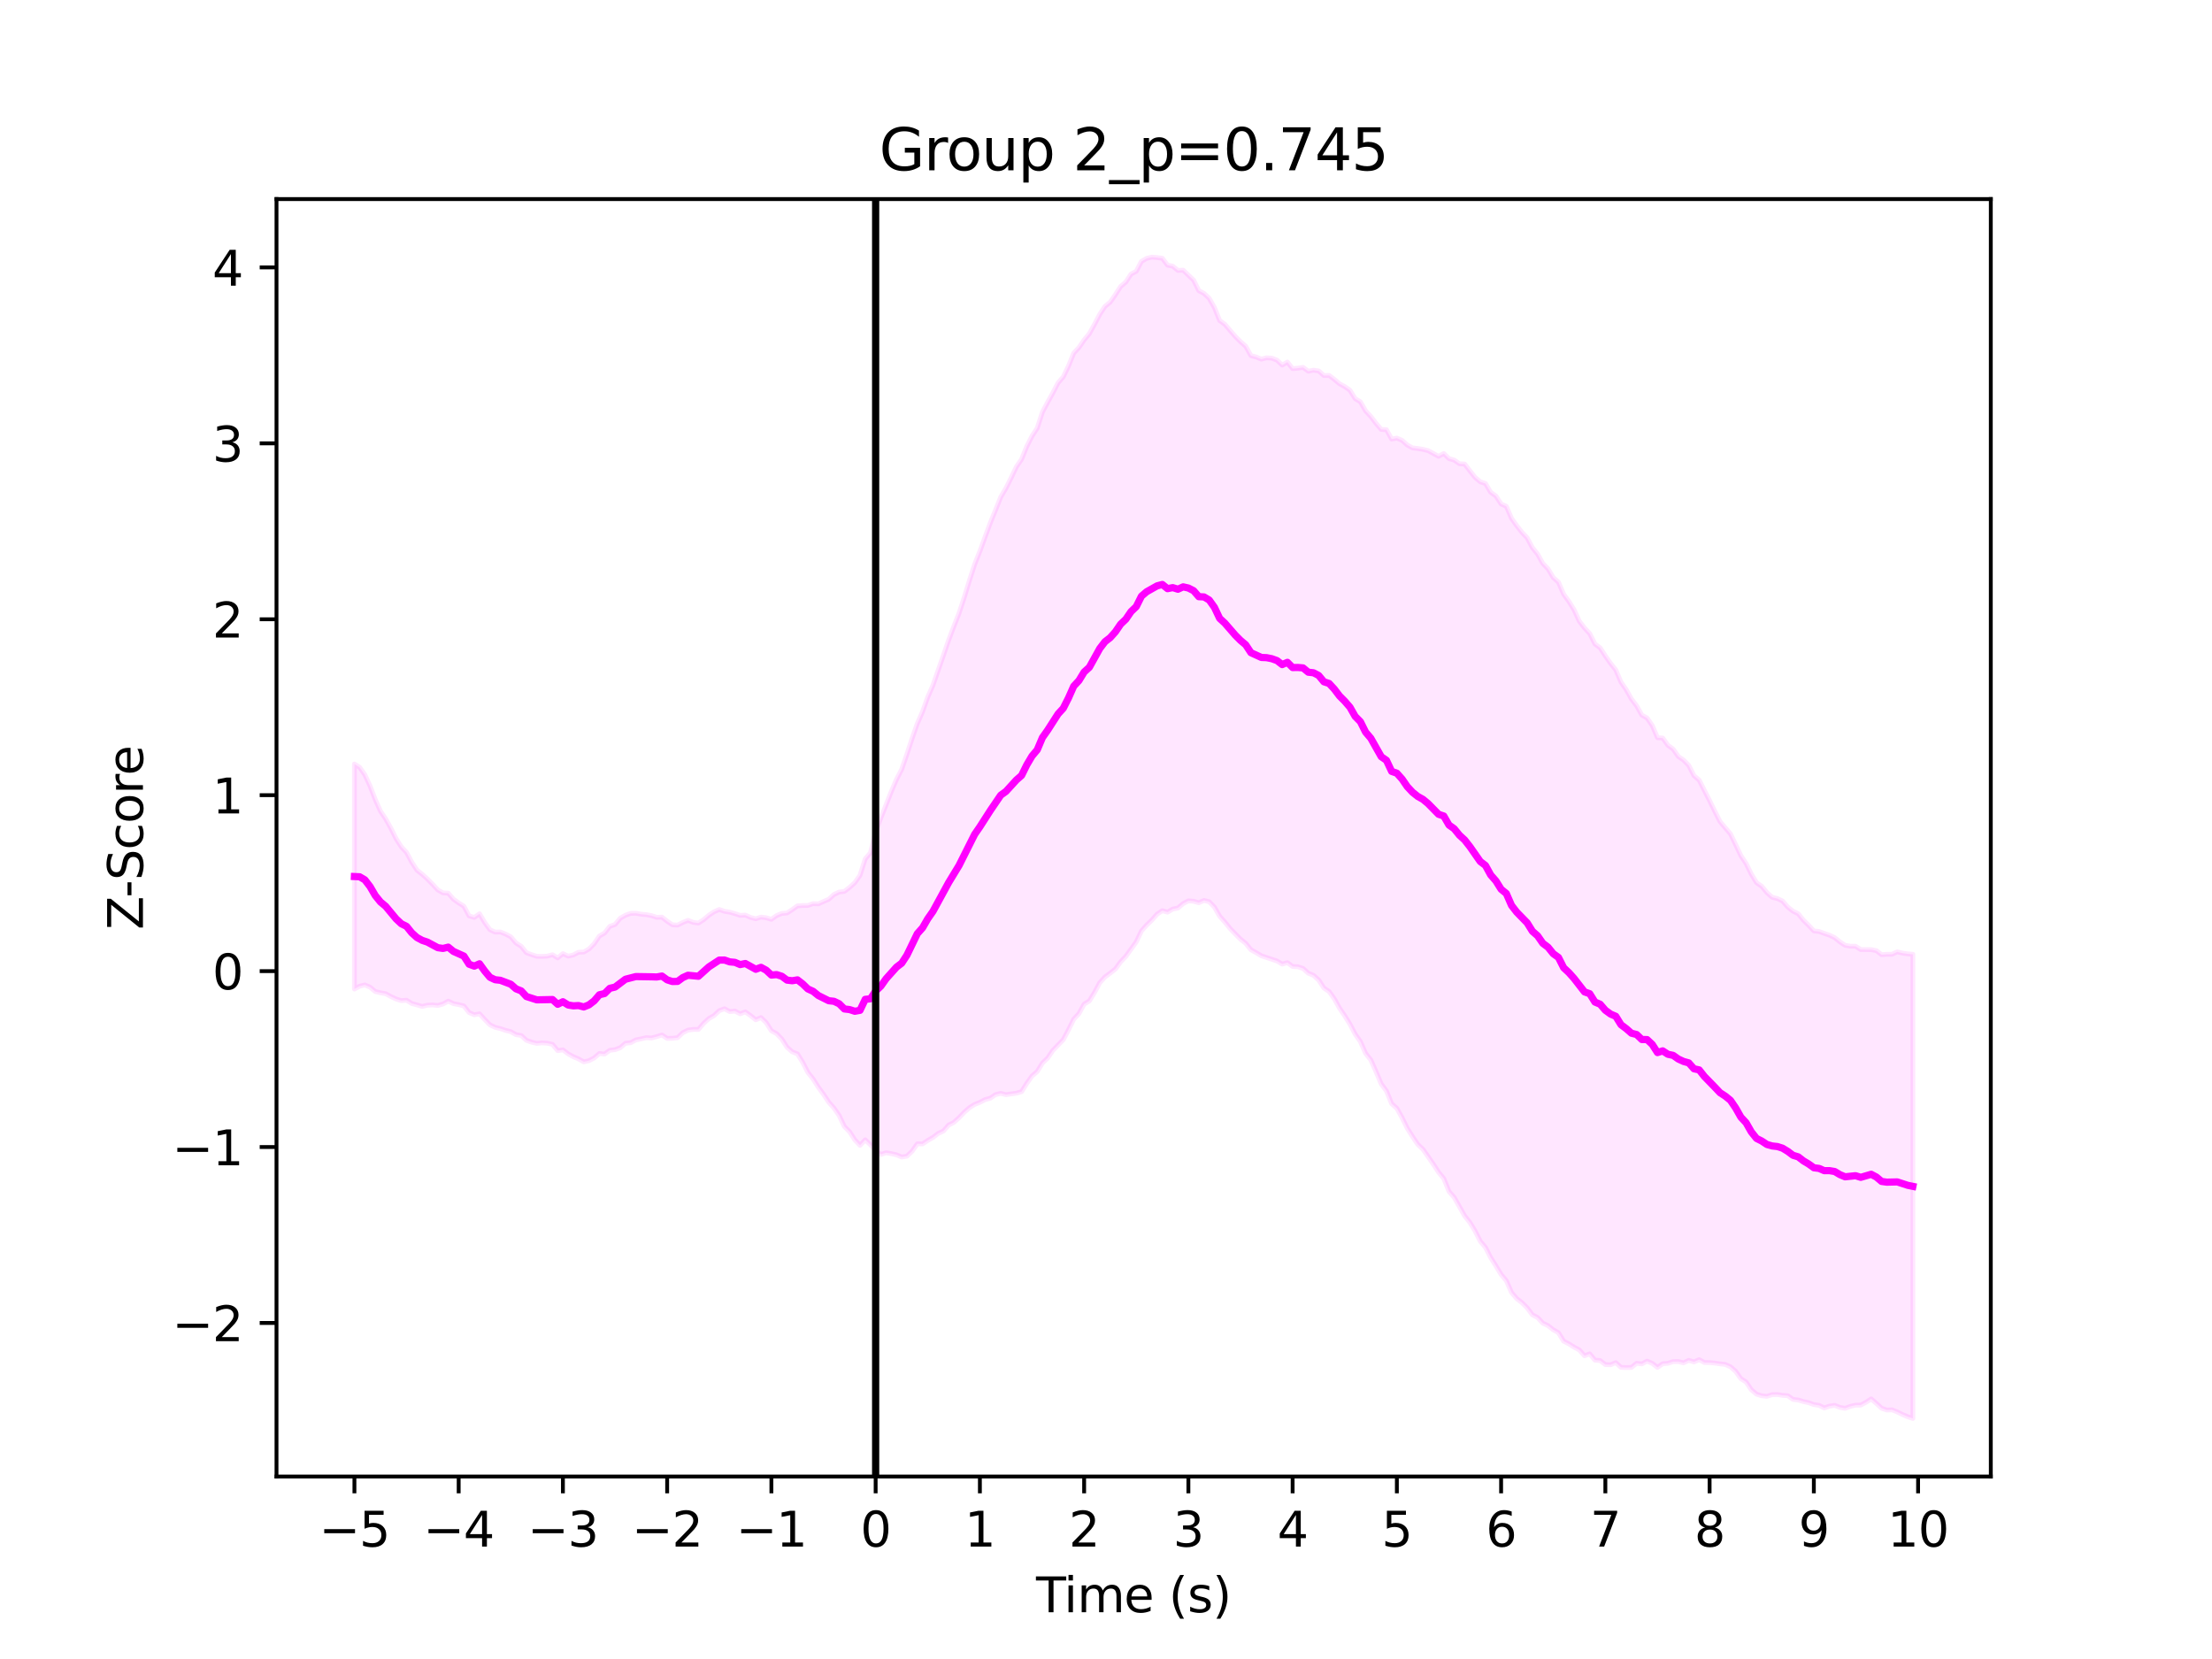 <?xml version="1.0" encoding="utf-8" standalone="no"?>
<!DOCTYPE svg PUBLIC "-//W3C//DTD SVG 1.1//EN"
  "http://www.w3.org/Graphics/SVG/1.1/DTD/svg11.dtd">
<svg xmlns:xlink="http://www.w3.org/1999/xlink" width="460.8pt" height="345.6pt" viewBox="0 0 460.8 345.6" xmlns="http://www.w3.org/2000/svg" version="1.1">
 <defs>
  <style type="text/css">*{stroke-linejoin: round; stroke-linecap: butt}</style>
 </defs>
 <g id="figure_1">
  <g id="patch_1">
   <path d="M 0 345.6 
L 460.8 345.6 
L 460.8 0 
L 0 0 
z
" style="fill: #ffffff"/>
  </g>
  <g id="axes_1">
   <g id="patch_2">
    <path d="M 57.6 307.584 
L 414.72 307.584 
L 414.72 41.472 
L 57.6 41.472 
z
" style="fill: #ffffff"/>
   </g>
   <g id="PolyCollection_1">
    <defs>
     <path id="m633ec0c779" d="M 73.833 -186.443 
L 73.833 -139.56 
L 74.919 -140.159 
L 76.004 -140.419 
L 77.09 -139.958 
L 78.176 -139.041 
L 79.262 -138.786 
L 80.348 -138.594 
L 81.433 -137.999 
L 82.519 -137.486 
L 83.605 -137.151 
L 84.691 -137.234 
L 85.777 -136.554 
L 86.862 -136.262 
L 87.948 -135.94 
L 89.034 -136.198 
L 90.12 -136.252 
L 91.206 -136.14 
L 92.291 -136.451 
L 93.377 -137.048 
L 94.463 -136.525 
L 95.549 -136.317 
L 96.635 -136.037 
L 97.72 -134.67 
L 98.806 -134.201 
L 99.892 -134.407 
L 100.978 -133.213 
L 102.064 -132.11 
L 103.149 -131.582 
L 104.235 -131.32 
L 105.321 -130.957 
L 106.407 -130.686 
L 107.493 -130.064 
L 108.578 -129.884 
L 109.664 -128.883 
L 110.75 -128.496 
L 111.836 -128.248 
L 112.922 -128.359 
L 114.007 -128.28 
L 115.093 -128.04 
L 116.179 -126.733 
L 117.265 -126.895 
L 118.351 -126.064 
L 119.436 -125.465 
L 120.522 -125.01 
L 121.608 -124.4 
L 122.694 -124.644 
L 123.78 -125.205 
L 124.865 -126.14 
L 125.951 -126.028 
L 127.037 -126.809 
L 128.123 -126.935 
L 129.209 -127.34 
L 130.294 -128.274 
L 131.38 -128.384 
L 132.466 -128.975 
L 133.552 -129.185 
L 134.638 -129.438 
L 135.723 -129.365 
L 136.809 -129.651 
L 137.895 -129.996 
L 138.981 -129.281 
L 140.067 -129.312 
L 141.152 -129.425 
L 142.238 -130.472 
L 143.324 -131.003 
L 144.41 -131.154 
L 145.496 -131.15 
L 146.581 -132.421 
L 147.667 -133.419 
L 148.753 -134.038 
L 149.839 -135.065 
L 150.925 -135.46 
L 152.01 -134.869 
L 153.096 -134.976 
L 154.182 -134.411 
L 155.268 -134.802 
L 156.354 -134.03 
L 157.439 -133.162 
L 158.525 -133.621 
L 159.611 -132.567 
L 160.697 -130.866 
L 161.783 -130.274 
L 162.868 -129.141 
L 163.954 -127.438 
L 165.04 -126.483 
L 166.126 -126.06 
L 167.212 -124.304 
L 168.297 -122.195 
L 169.383 -120.825 
L 170.469 -119.123 
L 171.555 -117.64 
L 172.641 -116 
L 173.726 -114.772 
L 174.812 -113.221 
L 175.898 -110.926 
L 176.984 -109.838 
L 178.07 -108.152 
L 179.155 -107.004 
L 180.241 -108.158 
L 181.327 -107.122 
L 182.413 -105.967 
L 183.499 -105.106 
L 184.584 -105.463 
L 185.67 -105.282 
L 186.756 -105.032 
L 187.842 -104.57 
L 188.928 -104.751 
L 190.013 -105.782 
L 191.099 -107.328 
L 192.185 -107.301 
L 193.271 -108.024 
L 194.357 -108.65 
L 195.442 -109.489 
L 196.528 -109.984 
L 197.614 -111.228 
L 198.7 -111.781 
L 199.786 -112.764 
L 200.871 -113.902 
L 201.957 -114.845 
L 203.043 -115.532 
L 204.129 -115.964 
L 205.215 -116.533 
L 206.3 -116.822 
L 207.386 -117.574 
L 208.472 -117.837 
L 209.558 -117.566 
L 210.644 -117.717 
L 211.729 -117.875 
L 212.815 -118.185 
L 213.901 -119.92 
L 214.987 -121.448 
L 216.073 -122.377 
L 217.158 -124.145 
L 218.244 -125.179 
L 219.33 -126.775 
L 220.416 -127.896 
L 221.502 -129.018 
L 222.587 -131.066 
L 223.673 -133.272 
L 224.759 -134.448 
L 225.845 -136.418 
L 226.931 -137.085 
L 228.016 -138.862 
L 229.102 -140.887 
L 230.188 -142.078 
L 231.274 -142.886 
L 232.36 -143.734 
L 233.445 -145.226 
L 234.531 -146.367 
L 235.617 -147.875 
L 236.703 -149.38 
L 237.789 -151.674 
L 238.875 -152.887 
L 239.96 -153.93 
L 241.046 -155.17 
L 242.132 -155.885 
L 243.218 -155.583 
L 244.304 -156.225 
L 245.389 -156.443 
L 246.475 -157.373 
L 247.561 -157.934 
L 248.647 -157.856 
L 249.733 -157.547 
L 250.818 -158.022 
L 251.904 -157.751 
L 252.99 -156.619 
L 254.076 -154.734 
L 255.162 -153.518 
L 256.247 -152.171 
L 257.333 -151.045 
L 258.419 -149.955 
L 259.505 -149.087 
L 260.591 -147.748 
L 261.676 -147.144 
L 262.762 -146.492 
L 263.848 -146.13 
L 264.934 -145.767 
L 266.02 -145.407 
L 267.105 -144.764 
L 268.191 -145.071 
L 269.277 -144.262 
L 270.363 -144.207 
L 271.449 -143.856 
L 272.534 -142.865 
L 273.62 -142.417 
L 274.706 -141.446 
L 275.792 -139.779 
L 276.878 -139.047 
L 277.963 -137.526 
L 279.049 -135.583 
L 280.135 -133.986 
L 281.221 -132.248 
L 282.307 -130.174 
L 283.392 -128.625 
L 284.478 -126.171 
L 285.564 -124.794 
L 286.65 -122.357 
L 287.736 -119.796 
L 288.821 -118.336 
L 289.907 -115.68 
L 290.993 -114.711 
L 292.079 -112.754 
L 293.165 -110.559 
L 294.25 -108.836 
L 295.336 -107.216 
L 296.422 -106.184 
L 297.508 -104.646 
L 298.594 -103.07 
L 299.679 -101.404 
L 300.765 -100.089 
L 301.851 -97.394 
L 302.937 -96.152 
L 304.023 -94.24 
L 305.108 -92.311 
L 306.194 -90.952 
L 307.28 -89.175 
L 308.366 -87.03 
L 309.452 -85.737 
L 310.537 -83.619 
L 311.623 -81.903 
L 312.709 -80.098 
L 313.795 -78.803 
L 314.881 -76.353 
L 315.966 -75.078 
L 317.052 -74.238 
L 318.138 -73.151 
L 319.224 -71.698 
L 320.31 -71.135 
L 321.395 -69.964 
L 322.481 -69.45 
L 323.567 -68.582 
L 324.653 -67.974 
L 325.739 -66.201 
L 326.824 -65.655 
L 327.91 -64.969 
L 328.996 -64.385 
L 330.082 -63.169 
L 331.168 -63.568 
L 332.253 -62.261 
L 333.339 -62.172 
L 334.425 -61.333 
L 335.511 -61.294 
L 336.597 -61.737 
L 337.682 -60.757 
L 338.768 -60.707 
L 339.854 -60.741 
L 340.94 -61.609 
L 342.026 -61.472 
L 343.111 -62.05 
L 344.197 -61.588 
L 345.283 -60.746 
L 346.369 -61.513 
L 347.455 -61.602 
L 348.54 -61.949 
L 349.626 -61.963 
L 350.712 -61.697 
L 351.798 -62.215 
L 352.884 -61.889 
L 353.969 -62.359 
L 355.055 -61.765 
L 356.141 -61.754 
L 357.227 -61.646 
L 358.313 -61.487 
L 359.398 -61.368 
L 360.484 -60.877 
L 361.57 -59.924 
L 362.656 -58.394 
L 363.742 -57.7 
L 364.827 -56.097 
L 365.913 -55.174 
L 366.999 -54.833 
L 368.085 -54.718 
L 369.171 -55.072 
L 370.256 -55.093 
L 371.342 -54.919 
L 372.428 -54.846 
L 373.514 -54.082 
L 374.6 -53.958 
L 375.685 -53.627 
L 376.771 -53.394 
L 377.857 -53.003 
L 378.943 -52.835 
L 380.029 -52.299 
L 381.114 -52.68 
L 382.2 -52.841 
L 383.286 -52.414 
L 384.372 -52.223 
L 385.458 -52.626 
L 386.543 -52.876 
L 387.629 -52.892 
L 388.715 -53.476 
L 389.801 -54.181 
L 390.887 -53.239 
L 391.972 -52.249 
L 393.058 -51.86 
L 394.144 -51.907 
L 395.23 -51.461 
L 396.316 -50.937 
L 397.401 -50.471 
L 398.487 -50.112 
L 398.487 -146.806 
L 398.487 -146.806 
L 397.401 -146.893 
L 396.316 -147.056 
L 395.23 -147.313 
L 394.144 -146.812 
L 393.058 -146.809 
L 391.972 -146.721 
L 390.887 -147.559 
L 389.801 -147.775 
L 388.715 -147.78 
L 387.629 -147.788 
L 386.543 -148.481 
L 385.458 -148.484 
L 384.372 -148.677 
L 383.286 -149.391 
L 382.2 -150.265 
L 381.114 -150.786 
L 380.029 -151.154 
L 378.943 -151.555 
L 377.857 -151.672 
L 376.771 -152.844 
L 375.685 -153.906 
L 374.6 -155.256 
L 373.514 -155.787 
L 372.428 -156.646 
L 371.342 -157.901 
L 370.256 -158.416 
L 369.171 -158.682 
L 368.085 -159.65 
L 366.999 -160.969 
L 365.913 -161.724 
L 364.827 -163.522 
L 363.742 -165.718 
L 362.656 -167.353 
L 361.57 -169.651 
L 360.484 -171.888 
L 359.398 -173.161 
L 358.313 -174.456 
L 357.227 -176.591 
L 356.141 -178.817 
L 355.055 -180.937 
L 353.969 -183.081 
L 352.884 -184.019 
L 351.798 -186.147 
L 350.712 -187.265 
L 349.626 -188.007 
L 348.54 -189.551 
L 347.455 -190.346 
L 346.369 -191.856 
L 345.283 -191.918 
L 344.197 -194.457 
L 343.111 -196.028 
L 342.026 -196.624 
L 340.94 -198.57 
L 339.854 -199.993 
L 338.768 -201.932 
L 337.682 -203.507 
L 336.597 -206.041 
L 335.511 -207.41 
L 334.425 -208.956 
L 333.339 -210.626 
L 332.253 -211.451 
L 331.168 -213.61 
L 330.082 -214.782 
L 328.996 -216.19 
L 327.91 -218.57 
L 326.824 -220.319 
L 325.739 -221.806 
L 324.653 -224.324 
L 323.567 -225.284 
L 322.481 -227.103 
L 321.395 -228.228 
L 320.31 -230.174 
L 319.224 -231.512 
L 318.138 -233.552 
L 317.052 -234.703 
L 315.966 -236.086 
L 314.881 -237.612 
L 313.795 -240.123 
L 312.709 -240.615 
L 311.623 -242.282 
L 310.537 -243.049 
L 309.452 -244.877 
L 308.366 -245.233 
L 307.28 -246.163 
L 306.194 -247.533 
L 305.108 -248.937 
L 304.023 -248.993 
L 302.937 -249.758 
L 301.851 -250.059 
L 300.765 -251.125 
L 299.679 -250.539 
L 298.594 -251.134 
L 297.508 -251.718 
L 296.422 -251.988 
L 295.336 -252.172 
L 294.25 -252.295 
L 293.165 -252.893 
L 292.079 -253.863 
L 290.993 -254.338 
L 289.907 -254.132 
L 288.821 -256.087 
L 287.736 -256.14 
L 286.65 -257.41 
L 285.564 -258.833 
L 284.478 -260.006 
L 283.392 -261.899 
L 282.307 -262.547 
L 281.221 -264.298 
L 280.135 -265.067 
L 279.049 -265.65 
L 277.963 -266.567 
L 276.878 -267.394 
L 275.792 -267.368 
L 274.706 -268.329 
L 273.62 -268.485 
L 272.534 -268.271 
L 271.449 -269.07 
L 270.363 -268.904 
L 269.277 -268.81 
L 268.191 -270.176 
L 267.105 -269.542 
L 266.02 -270.574 
L 264.934 -270.991 
L 263.848 -271.066 
L 262.762 -270.788 
L 261.676 -271.233 
L 260.591 -271.516 
L 259.505 -273.465 
L 258.419 -274.427 
L 257.333 -275.514 
L 256.247 -276.767 
L 255.162 -278.042 
L 254.076 -278.829 
L 252.99 -281.529 
L 251.904 -283.443 
L 250.818 -284.476 
L 249.733 -285.054 
L 248.647 -287.246 
L 247.561 -288.271 
L 246.475 -289.326 
L 245.389 -289.261 
L 244.304 -290.151 
L 243.218 -290.361 
L 242.132 -291.805 
L 241.046 -291.942 
L 239.96 -292.032 
L 238.875 -291.778 
L 237.789 -291.146 
L 236.703 -289.084 
L 235.617 -288.508 
L 234.531 -286.843 
L 233.445 -285.913 
L 232.36 -284.226 
L 231.274 -282.651 
L 230.188 -281.769 
L 229.102 -280.124 
L 228.016 -278.058 
L 226.931 -276.097 
L 225.845 -274.785 
L 224.759 -273.197 
L 223.673 -272.029 
L 222.587 -269.345 
L 221.502 -267.099 
L 220.416 -265.844 
L 219.33 -263.749 
L 218.244 -261.803 
L 217.158 -259.759 
L 216.073 -256.406 
L 214.987 -254.755 
L 213.901 -252.615 
L 212.815 -249.935 
L 211.729 -248.347 
L 210.644 -246.075 
L 209.558 -243.898 
L 208.472 -242.054 
L 207.386 -239.329 
L 206.3 -236.681 
L 205.215 -233.746 
L 204.129 -230.766 
L 203.043 -228.054 
L 201.957 -224.679 
L 200.871 -221.161 
L 199.786 -217.852 
L 198.7 -215.097 
L 197.614 -212.236 
L 196.528 -209.069 
L 195.442 -205.978 
L 194.357 -202.857 
L 193.271 -200.388 
L 192.185 -197.347 
L 191.099 -194.882 
L 190.013 -191.791 
L 188.928 -188.482 
L 187.842 -185.336 
L 186.756 -183.227 
L 185.67 -180.694 
L 184.584 -177.944 
L 183.499 -175.23 
L 182.413 -172.313 
L 181.327 -167.944 
L 180.241 -166.679 
L 179.155 -163.253 
L 178.07 -161.718 
L 176.984 -160.736 
L 175.898 -159.908 
L 174.812 -159.775 
L 173.726 -159.257 
L 172.641 -158.264 
L 171.555 -157.794 
L 170.469 -157.307 
L 169.383 -157.357 
L 168.297 -156.978 
L 167.212 -156.965 
L 166.126 -156.891 
L 165.04 -156.108 
L 163.954 -155.408 
L 162.868 -155.316 
L 161.783 -154.871 
L 160.697 -154.085 
L 159.611 -154.415 
L 158.525 -154.55 
L 157.439 -154.203 
L 156.354 -154.481 
L 155.268 -154.969 
L 154.182 -154.91 
L 153.096 -155.277 
L 152.01 -155.584 
L 150.925 -155.755 
L 149.839 -156.135 
L 148.753 -155.66 
L 147.667 -154.937 
L 146.581 -154.014 
L 145.496 -153.307 
L 144.41 -153.454 
L 143.324 -153.872 
L 142.238 -153.431 
L 141.152 -152.886 
L 140.067 -152.949 
L 138.981 -153.683 
L 137.895 -154.549 
L 136.809 -154.501 
L 135.723 -154.856 
L 134.638 -155.063 
L 133.552 -155.16 
L 132.466 -155.353 
L 131.38 -155.329 
L 130.294 -154.941 
L 129.209 -154.318 
L 128.123 -153.005 
L 127.037 -152.628 
L 125.951 -151.234 
L 124.865 -150.601 
L 123.78 -149.012 
L 122.694 -147.9 
L 121.608 -147.268 
L 120.522 -147.238 
L 119.436 -146.666 
L 118.351 -146.417 
L 117.265 -146.944 
L 116.179 -146.047 
L 115.093 -146.716 
L 114.007 -146.422 
L 112.922 -146.364 
L 111.836 -146.379 
L 110.75 -146.73 
L 109.664 -147.129 
L 108.578 -148.471 
L 107.493 -149.154 
L 106.407 -150.443 
L 105.321 -151.021 
L 104.235 -151.451 
L 103.149 -151.427 
L 102.064 -151.922 
L 100.978 -153.418 
L 99.892 -155.244 
L 98.806 -154.479 
L 97.72 -154.802 
L 96.635 -156.82 
L 95.549 -157.5 
L 94.463 -158.283 
L 93.377 -159.54 
L 92.291 -159.597 
L 91.206 -160.216 
L 90.12 -161.39 
L 89.034 -162.493 
L 87.948 -163.474 
L 86.862 -164.329 
L 85.777 -165.991 
L 84.691 -168.017 
L 83.605 -169.177 
L 82.519 -170.877 
L 81.433 -173.052 
L 80.348 -175.006 
L 79.262 -176.619 
L 78.176 -179.042 
L 77.09 -181.856 
L 76.004 -184.21 
L 74.919 -185.745 
L 73.833 -186.443 
z
" style="stroke: #ff00ff; stroke-opacity: 0.1"/>
    </defs>
    <g clip-path="url(#pf11a17427d)">
     <use xlink:href="#m633ec0c779" x="0" y="345.6" style="fill: #ff00ff; fill-opacity: 0.1; stroke: #ff00ff; stroke-opacity: 0.1"/>
    </g>
   </g>
   <g id="matplotlib.axis_1">
    <g id="xtick_1">
     <g id="line2d_1">
      <defs>
       <path id="m251849b9c4" d="M 0 0 
L 0 3.5 
" style="stroke: #000000; stroke-width: 0.8"/>
      </defs>
      <g>
       <use xlink:href="#m251849b9c4" x="73.833" y="307.584" style="stroke: #000000; stroke-width: 0.8"/>
      </g>
     </g>
     <g id="text_1">
      <!-- −5 -->
      <g transform="translate(66.462 322.182) scale(0.1 -0.1)">
       <defs>
        <path id="DejaVuSans-2212" d="M 678 2272 
L 4684 2272 
L 4684 1741 
L 678 1741 
L 678 2272 
z
" transform="scale(0.016)"/>
        <path id="DejaVuSans-35" d="M 691 4666 
L 3169 4666 
L 3169 4134 
L 1269 4134 
L 1269 2991 
Q 1406 3038 1543 3061 
Q 1681 3084 1819 3084 
Q 2600 3084 3056 2656 
Q 3513 2228 3513 1497 
Q 3513 744 3044 326 
Q 2575 -91 1722 -91 
Q 1428 -91 1123 -41 
Q 819 9 494 109 
L 494 744 
Q 775 591 1075 516 
Q 1375 441 1709 441 
Q 2250 441 2565 725 
Q 2881 1009 2881 1497 
Q 2881 1984 2565 2268 
Q 2250 2553 1709 2553 
Q 1456 2553 1204 2497 
Q 953 2441 691 2322 
L 691 4666 
z
" transform="scale(0.016)"/>
       </defs>
       <use xlink:href="#DejaVuSans-2212"/>
       <use xlink:href="#DejaVuSans-35" x="83.789"/>
      </g>
     </g>
    </g>
    <g id="xtick_2">
     <g id="line2d_2">
      <g>
       <use xlink:href="#m251849b9c4" x="95.549" y="307.584" style="stroke: #000000; stroke-width: 0.8"/>
      </g>
     </g>
     <g id="text_2">
      <!-- −4 -->
      <g transform="translate(88.178 322.182) scale(0.1 -0.1)">
       <defs>
        <path id="DejaVuSans-34" d="M 2419 4116 
L 825 1625 
L 2419 1625 
L 2419 4116 
z
M 2253 4666 
L 3047 4666 
L 3047 1625 
L 3713 1625 
L 3713 1100 
L 3047 1100 
L 3047 0 
L 2419 0 
L 2419 1100 
L 313 1100 
L 313 1709 
L 2253 4666 
z
" transform="scale(0.016)"/>
       </defs>
       <use xlink:href="#DejaVuSans-2212"/>
       <use xlink:href="#DejaVuSans-34" x="83.789"/>
      </g>
     </g>
    </g>
    <g id="xtick_3">
     <g id="line2d_3">
      <g>
       <use xlink:href="#m251849b9c4" x="117.265" y="307.584" style="stroke: #000000; stroke-width: 0.8"/>
      </g>
     </g>
     <g id="text_3">
      <!-- −3 -->
      <g transform="translate(109.894 322.182) scale(0.1 -0.1)">
       <defs>
        <path id="DejaVuSans-33" d="M 2597 2516 
Q 3050 2419 3304 2112 
Q 3559 1806 3559 1356 
Q 3559 666 3084 287 
Q 2609 -91 1734 -91 
Q 1441 -91 1130 -33 
Q 819 25 488 141 
L 488 750 
Q 750 597 1062 519 
Q 1375 441 1716 441 
Q 2309 441 2620 675 
Q 2931 909 2931 1356 
Q 2931 1769 2642 2001 
Q 2353 2234 1838 2234 
L 1294 2234 
L 1294 2753 
L 1863 2753 
Q 2328 2753 2575 2939 
Q 2822 3125 2822 3475 
Q 2822 3834 2567 4026 
Q 2313 4219 1838 4219 
Q 1578 4219 1281 4162 
Q 984 4106 628 3988 
L 628 4550 
Q 988 4650 1302 4700 
Q 1616 4750 1894 4750 
Q 2613 4750 3031 4423 
Q 3450 4097 3450 3541 
Q 3450 3153 3228 2886 
Q 3006 2619 2597 2516 
z
" transform="scale(0.016)"/>
       </defs>
       <use xlink:href="#DejaVuSans-2212"/>
       <use xlink:href="#DejaVuSans-33" x="83.789"/>
      </g>
     </g>
    </g>
    <g id="xtick_4">
     <g id="line2d_4">
      <g>
       <use xlink:href="#m251849b9c4" x="138.981" y="307.584" style="stroke: #000000; stroke-width: 0.8"/>
      </g>
     </g>
     <g id="text_4">
      <!-- −2 -->
      <g transform="translate(131.61 322.182) scale(0.1 -0.1)">
       <defs>
        <path id="DejaVuSans-32" d="M 1228 531 
L 3431 531 
L 3431 0 
L 469 0 
L 469 531 
Q 828 903 1448 1529 
Q 2069 2156 2228 2338 
Q 2531 2678 2651 2914 
Q 2772 3150 2772 3378 
Q 2772 3750 2511 3984 
Q 2250 4219 1831 4219 
Q 1534 4219 1204 4116 
Q 875 4013 500 3803 
L 500 4441 
Q 881 4594 1212 4672 
Q 1544 4750 1819 4750 
Q 2544 4750 2975 4387 
Q 3406 4025 3406 3419 
Q 3406 3131 3298 2873 
Q 3191 2616 2906 2266 
Q 2828 2175 2409 1742 
Q 1991 1309 1228 531 
z
" transform="scale(0.016)"/>
       </defs>
       <use xlink:href="#DejaVuSans-2212"/>
       <use xlink:href="#DejaVuSans-32" x="83.789"/>
      </g>
     </g>
    </g>
    <g id="xtick_5">
     <g id="line2d_5">
      <g>
       <use xlink:href="#m251849b9c4" x="160.697" y="307.584" style="stroke: #000000; stroke-width: 0.8"/>
      </g>
     </g>
     <g id="text_5">
      <!-- −1 -->
      <g transform="translate(153.326 322.182) scale(0.1 -0.1)">
       <defs>
        <path id="DejaVuSans-31" d="M 794 531 
L 1825 531 
L 1825 4091 
L 703 3866 
L 703 4441 
L 1819 4666 
L 2450 4666 
L 2450 531 
L 3481 531 
L 3481 0 
L 794 0 
L 794 531 
z
" transform="scale(0.016)"/>
       </defs>
       <use xlink:href="#DejaVuSans-2212"/>
       <use xlink:href="#DejaVuSans-31" x="83.789"/>
      </g>
     </g>
    </g>
    <g id="xtick_6">
     <g id="line2d_6">
      <g>
       <use xlink:href="#m251849b9c4" x="182.413" y="307.584" style="stroke: #000000; stroke-width: 0.8"/>
      </g>
     </g>
     <g id="text_6">
      <!-- 0 -->
      <g transform="translate(179.232 322.182) scale(0.1 -0.1)">
       <defs>
        <path id="DejaVuSans-30" d="M 2034 4250 
Q 1547 4250 1301 3770 
Q 1056 3291 1056 2328 
Q 1056 1369 1301 889 
Q 1547 409 2034 409 
Q 2525 409 2770 889 
Q 3016 1369 3016 2328 
Q 3016 3291 2770 3770 
Q 2525 4250 2034 4250 
z
M 2034 4750 
Q 2819 4750 3233 4129 
Q 3647 3509 3647 2328 
Q 3647 1150 3233 529 
Q 2819 -91 2034 -91 
Q 1250 -91 836 529 
Q 422 1150 422 2328 
Q 422 3509 836 4129 
Q 1250 4750 2034 4750 
z
" transform="scale(0.016)"/>
       </defs>
       <use xlink:href="#DejaVuSans-30"/>
      </g>
     </g>
    </g>
    <g id="xtick_7">
     <g id="line2d_7">
      <g>
       <use xlink:href="#m251849b9c4" x="204.129" y="307.584" style="stroke: #000000; stroke-width: 0.8"/>
      </g>
     </g>
     <g id="text_7">
      <!-- 1 -->
      <g transform="translate(200.948 322.182) scale(0.1 -0.1)">
       <use xlink:href="#DejaVuSans-31"/>
      </g>
     </g>
    </g>
    <g id="xtick_8">
     <g id="line2d_8">
      <g>
       <use xlink:href="#m251849b9c4" x="225.845" y="307.584" style="stroke: #000000; stroke-width: 0.8"/>
      </g>
     </g>
     <g id="text_8">
      <!-- 2 -->
      <g transform="translate(222.664 322.182) scale(0.1 -0.1)">
       <use xlink:href="#DejaVuSans-32"/>
      </g>
     </g>
    </g>
    <g id="xtick_9">
     <g id="line2d_9">
      <g>
       <use xlink:href="#m251849b9c4" x="247.561" y="307.584" style="stroke: #000000; stroke-width: 0.8"/>
      </g>
     </g>
     <g id="text_9">
      <!-- 3 -->
      <g transform="translate(244.38 322.182) scale(0.1 -0.1)">
       <use xlink:href="#DejaVuSans-33"/>
      </g>
     </g>
    </g>
    <g id="xtick_10">
     <g id="line2d_10">
      <g>
       <use xlink:href="#m251849b9c4" x="269.277" y="307.584" style="stroke: #000000; stroke-width: 0.8"/>
      </g>
     </g>
     <g id="text_10">
      <!-- 4 -->
      <g transform="translate(266.096 322.182) scale(0.1 -0.1)">
       <use xlink:href="#DejaVuSans-34"/>
      </g>
     </g>
    </g>
    <g id="xtick_11">
     <g id="line2d_11">
      <g>
       <use xlink:href="#m251849b9c4" x="290.993" y="307.584" style="stroke: #000000; stroke-width: 0.8"/>
      </g>
     </g>
     <g id="text_11">
      <!-- 5 -->
      <g transform="translate(287.812 322.182) scale(0.1 -0.1)">
       <use xlink:href="#DejaVuSans-35"/>
      </g>
     </g>
    </g>
    <g id="xtick_12">
     <g id="line2d_12">
      <g>
       <use xlink:href="#m251849b9c4" x="312.709" y="307.584" style="stroke: #000000; stroke-width: 0.8"/>
      </g>
     </g>
     <g id="text_12">
      <!-- 6 -->
      <g transform="translate(309.528 322.182) scale(0.1 -0.1)">
       <defs>
        <path id="DejaVuSans-36" d="M 2113 2584 
Q 1688 2584 1439 2293 
Q 1191 2003 1191 1497 
Q 1191 994 1439 701 
Q 1688 409 2113 409 
Q 2538 409 2786 701 
Q 3034 994 3034 1497 
Q 3034 2003 2786 2293 
Q 2538 2584 2113 2584 
z
M 3366 4563 
L 3366 3988 
Q 3128 4100 2886 4159 
Q 2644 4219 2406 4219 
Q 1781 4219 1451 3797 
Q 1122 3375 1075 2522 
Q 1259 2794 1537 2939 
Q 1816 3084 2150 3084 
Q 2853 3084 3261 2657 
Q 3669 2231 3669 1497 
Q 3669 778 3244 343 
Q 2819 -91 2113 -91 
Q 1303 -91 875 529 
Q 447 1150 447 2328 
Q 447 3434 972 4092 
Q 1497 4750 2381 4750 
Q 2619 4750 2861 4703 
Q 3103 4656 3366 4563 
z
" transform="scale(0.016)"/>
       </defs>
       <use xlink:href="#DejaVuSans-36"/>
      </g>
     </g>
    </g>
    <g id="xtick_13">
     <g id="line2d_13">
      <g>
       <use xlink:href="#m251849b9c4" x="334.425" y="307.584" style="stroke: #000000; stroke-width: 0.8"/>
      </g>
     </g>
     <g id="text_13">
      <!-- 7 -->
      <g transform="translate(331.244 322.182) scale(0.1 -0.1)">
       <defs>
        <path id="DejaVuSans-37" d="M 525 4666 
L 3525 4666 
L 3525 4397 
L 1831 0 
L 1172 0 
L 2766 4134 
L 525 4134 
L 525 4666 
z
" transform="scale(0.016)"/>
       </defs>
       <use xlink:href="#DejaVuSans-37"/>
      </g>
     </g>
    </g>
    <g id="xtick_14">
     <g id="line2d_14">
      <g>
       <use xlink:href="#m251849b9c4" x="356.141" y="307.584" style="stroke: #000000; stroke-width: 0.8"/>
      </g>
     </g>
     <g id="text_14">
      <!-- 8 -->
      <g transform="translate(352.96 322.182) scale(0.1 -0.1)">
       <defs>
        <path id="DejaVuSans-38" d="M 2034 2216 
Q 1584 2216 1326 1975 
Q 1069 1734 1069 1313 
Q 1069 891 1326 650 
Q 1584 409 2034 409 
Q 2484 409 2743 651 
Q 3003 894 3003 1313 
Q 3003 1734 2745 1975 
Q 2488 2216 2034 2216 
z
M 1403 2484 
Q 997 2584 770 2862 
Q 544 3141 544 3541 
Q 544 4100 942 4425 
Q 1341 4750 2034 4750 
Q 2731 4750 3128 4425 
Q 3525 4100 3525 3541 
Q 3525 3141 3298 2862 
Q 3072 2584 2669 2484 
Q 3125 2378 3379 2068 
Q 3634 1759 3634 1313 
Q 3634 634 3220 271 
Q 2806 -91 2034 -91 
Q 1263 -91 848 271 
Q 434 634 434 1313 
Q 434 1759 690 2068 
Q 947 2378 1403 2484 
z
M 1172 3481 
Q 1172 3119 1398 2916 
Q 1625 2713 2034 2713 
Q 2441 2713 2670 2916 
Q 2900 3119 2900 3481 
Q 2900 3844 2670 4047 
Q 2441 4250 2034 4250 
Q 1625 4250 1398 4047 
Q 1172 3844 1172 3481 
z
" transform="scale(0.016)"/>
       </defs>
       <use xlink:href="#DejaVuSans-38"/>
      </g>
     </g>
    </g>
    <g id="xtick_15">
     <g id="line2d_15">
      <g>
       <use xlink:href="#m251849b9c4" x="377.857" y="307.584" style="stroke: #000000; stroke-width: 0.8"/>
      </g>
     </g>
     <g id="text_15">
      <!-- 9 -->
      <g transform="translate(374.676 322.182) scale(0.1 -0.1)">
       <defs>
        <path id="DejaVuSans-39" d="M 703 97 
L 703 672 
Q 941 559 1184 500 
Q 1428 441 1663 441 
Q 2288 441 2617 861 
Q 2947 1281 2994 2138 
Q 2813 1869 2534 1725 
Q 2256 1581 1919 1581 
Q 1219 1581 811 2004 
Q 403 2428 403 3163 
Q 403 3881 828 4315 
Q 1253 4750 1959 4750 
Q 2769 4750 3195 4129 
Q 3622 3509 3622 2328 
Q 3622 1225 3098 567 
Q 2575 -91 1691 -91 
Q 1453 -91 1209 -44 
Q 966 3 703 97 
z
M 1959 2075 
Q 2384 2075 2632 2365 
Q 2881 2656 2881 3163 
Q 2881 3666 2632 3958 
Q 2384 4250 1959 4250 
Q 1534 4250 1286 3958 
Q 1038 3666 1038 3163 
Q 1038 2656 1286 2365 
Q 1534 2075 1959 2075 
z
" transform="scale(0.016)"/>
       </defs>
       <use xlink:href="#DejaVuSans-39"/>
      </g>
     </g>
    </g>
    <g id="xtick_16">
     <g id="line2d_16">
      <g>
       <use xlink:href="#m251849b9c4" x="399.573" y="307.584" style="stroke: #000000; stroke-width: 0.8"/>
      </g>
     </g>
     <g id="text_16">
      <!-- 10 -->
      <g transform="translate(393.211 322.182) scale(0.1 -0.1)">
       <use xlink:href="#DejaVuSans-31"/>
       <use xlink:href="#DejaVuSans-30" x="63.623"/>
      </g>
     </g>
    </g>
    <g id="text_17">
     <!-- Time (s) -->
     <g transform="translate(215.831 335.861) scale(0.1 -0.1)">
      <defs>
       <path id="DejaVuSans-54" d="M -19 4666 
L 3928 4666 
L 3928 4134 
L 2272 4134 
L 2272 0 
L 1638 0 
L 1638 4134 
L -19 4134 
L -19 4666 
z
" transform="scale(0.016)"/>
       <path id="DejaVuSans-69" d="M 603 3500 
L 1178 3500 
L 1178 0 
L 603 0 
L 603 3500 
z
M 603 4863 
L 1178 4863 
L 1178 4134 
L 603 4134 
L 603 4863 
z
" transform="scale(0.016)"/>
       <path id="DejaVuSans-6d" d="M 3328 2828 
Q 3544 3216 3844 3400 
Q 4144 3584 4550 3584 
Q 5097 3584 5394 3201 
Q 5691 2819 5691 2113 
L 5691 0 
L 5113 0 
L 5113 2094 
Q 5113 2597 4934 2840 
Q 4756 3084 4391 3084 
Q 3944 3084 3684 2787 
Q 3425 2491 3425 1978 
L 3425 0 
L 2847 0 
L 2847 2094 
Q 2847 2600 2669 2842 
Q 2491 3084 2119 3084 
Q 1678 3084 1418 2786 
Q 1159 2488 1159 1978 
L 1159 0 
L 581 0 
L 581 3500 
L 1159 3500 
L 1159 2956 
Q 1356 3278 1631 3431 
Q 1906 3584 2284 3584 
Q 2666 3584 2933 3390 
Q 3200 3197 3328 2828 
z
" transform="scale(0.016)"/>
       <path id="DejaVuSans-65" d="M 3597 1894 
L 3597 1613 
L 953 1613 
Q 991 1019 1311 708 
Q 1631 397 2203 397 
Q 2534 397 2845 478 
Q 3156 559 3463 722 
L 3463 178 
Q 3153 47 2828 -22 
Q 2503 -91 2169 -91 
Q 1331 -91 842 396 
Q 353 884 353 1716 
Q 353 2575 817 3079 
Q 1281 3584 2069 3584 
Q 2775 3584 3186 3129 
Q 3597 2675 3597 1894 
z
M 3022 2063 
Q 3016 2534 2758 2815 
Q 2500 3097 2075 3097 
Q 1594 3097 1305 2825 
Q 1016 2553 972 2059 
L 3022 2063 
z
" transform="scale(0.016)"/>
       <path id="DejaVuSans-20" transform="scale(0.016)"/>
       <path id="DejaVuSans-28" d="M 1984 4856 
Q 1566 4138 1362 3434 
Q 1159 2731 1159 2009 
Q 1159 1288 1364 580 
Q 1569 -128 1984 -844 
L 1484 -844 
Q 1016 -109 783 600 
Q 550 1309 550 2009 
Q 550 2706 781 3412 
Q 1013 4119 1484 4856 
L 1984 4856 
z
" transform="scale(0.016)"/>
       <path id="DejaVuSans-73" d="M 2834 3397 
L 2834 2853 
Q 2591 2978 2328 3040 
Q 2066 3103 1784 3103 
Q 1356 3103 1142 2972 
Q 928 2841 928 2578 
Q 928 2378 1081 2264 
Q 1234 2150 1697 2047 
L 1894 2003 
Q 2506 1872 2764 1633 
Q 3022 1394 3022 966 
Q 3022 478 2636 193 
Q 2250 -91 1575 -91 
Q 1294 -91 989 -36 
Q 684 19 347 128 
L 347 722 
Q 666 556 975 473 
Q 1284 391 1588 391 
Q 1994 391 2212 530 
Q 2431 669 2431 922 
Q 2431 1156 2273 1281 
Q 2116 1406 1581 1522 
L 1381 1569 
Q 847 1681 609 1914 
Q 372 2147 372 2553 
Q 372 3047 722 3315 
Q 1072 3584 1716 3584 
Q 2034 3584 2315 3537 
Q 2597 3491 2834 3397 
z
" transform="scale(0.016)"/>
       <path id="DejaVuSans-29" d="M 513 4856 
L 1013 4856 
Q 1481 4119 1714 3412 
Q 1947 2706 1947 2009 
Q 1947 1309 1714 600 
Q 1481 -109 1013 -844 
L 513 -844 
Q 928 -128 1133 580 
Q 1338 1288 1338 2009 
Q 1338 2731 1133 3434 
Q 928 4138 513 4856 
z
" transform="scale(0.016)"/>
      </defs>
      <use xlink:href="#DejaVuSans-54"/>
      <use xlink:href="#DejaVuSans-69" x="57.959"/>
      <use xlink:href="#DejaVuSans-6d" x="85.742"/>
      <use xlink:href="#DejaVuSans-65" x="183.154"/>
      <use xlink:href="#DejaVuSans-20" x="244.678"/>
      <use xlink:href="#DejaVuSans-28" x="276.465"/>
      <use xlink:href="#DejaVuSans-73" x="315.479"/>
      <use xlink:href="#DejaVuSans-29" x="367.578"/>
     </g>
    </g>
   </g>
   <g id="matplotlib.axis_2">
    <g id="ytick_1">
     <g id="line2d_17">
      <defs>
       <path id="m8f28ad09db" d="M 0 0 
L -3.5 0 
" style="stroke: #000000; stroke-width: 0.8"/>
      </defs>
      <g>
       <use xlink:href="#m8f28ad09db" x="57.6" y="275.595" style="stroke: #000000; stroke-width: 0.8"/>
      </g>
     </g>
     <g id="text_18">
      <!-- −2 -->
      <g transform="translate(35.858 279.394) scale(0.1 -0.1)">
       <use xlink:href="#DejaVuSans-2212"/>
       <use xlink:href="#DejaVuSans-32" x="83.789"/>
      </g>
     </g>
    </g>
    <g id="ytick_2">
     <g id="line2d_18">
      <g>
       <use xlink:href="#m8f28ad09db" x="57.6" y="238.948" style="stroke: #000000; stroke-width: 0.8"/>
      </g>
     </g>
     <g id="text_19">
      <!-- −1 -->
      <g transform="translate(35.858 242.747) scale(0.1 -0.1)">
       <use xlink:href="#DejaVuSans-2212"/>
       <use xlink:href="#DejaVuSans-31" x="83.789"/>
      </g>
     </g>
    </g>
    <g id="ytick_3">
     <g id="line2d_19">
      <g>
       <use xlink:href="#m8f28ad09db" x="57.6" y="202.3" style="stroke: #000000; stroke-width: 0.8"/>
      </g>
     </g>
     <g id="text_20">
      <!-- 0 -->
      <g transform="translate(44.237 206.099) scale(0.1 -0.1)">
       <use xlink:href="#DejaVuSans-30"/>
      </g>
     </g>
    </g>
    <g id="ytick_4">
     <g id="line2d_20">
      <g>
       <use xlink:href="#m8f28ad09db" x="57.6" y="165.653" style="stroke: #000000; stroke-width: 0.8"/>
      </g>
     </g>
     <g id="text_21">
      <!-- 1 -->
      <g transform="translate(44.237 169.452) scale(0.1 -0.1)">
       <use xlink:href="#DejaVuSans-31"/>
      </g>
     </g>
    </g>
    <g id="ytick_5">
     <g id="line2d_21">
      <g>
       <use xlink:href="#m8f28ad09db" x="57.6" y="129.005" style="stroke: #000000; stroke-width: 0.8"/>
      </g>
     </g>
     <g id="text_22">
      <!-- 2 -->
      <g transform="translate(44.237 132.804) scale(0.1 -0.1)">
       <use xlink:href="#DejaVuSans-32"/>
      </g>
     </g>
    </g>
    <g id="ytick_6">
     <g id="line2d_22">
      <g>
       <use xlink:href="#m8f28ad09db" x="57.6" y="92.357" style="stroke: #000000; stroke-width: 0.8"/>
      </g>
     </g>
     <g id="text_23">
      <!-- 3 -->
      <g transform="translate(44.237 96.157) scale(0.1 -0.1)">
       <use xlink:href="#DejaVuSans-33"/>
      </g>
     </g>
    </g>
    <g id="ytick_7">
     <g id="line2d_23">
      <g>
       <use xlink:href="#m8f28ad09db" x="57.6" y="55.71" style="stroke: #000000; stroke-width: 0.8"/>
      </g>
     </g>
     <g id="text_24">
      <!-- 4 -->
      <g transform="translate(44.237 59.509) scale(0.1 -0.1)">
       <use xlink:href="#DejaVuSans-34"/>
      </g>
     </g>
    </g>
    <g id="text_25">
     <!-- Z-Score -->
     <g transform="translate(29.778 193.672) rotate(-90) scale(0.1 -0.1)">
      <defs>
       <path id="DejaVuSans-5a" d="M 359 4666 
L 4025 4666 
L 4025 4184 
L 1075 531 
L 4097 531 
L 4097 0 
L 288 0 
L 288 481 
L 3238 4134 
L 359 4134 
L 359 4666 
z
" transform="scale(0.016)"/>
       <path id="DejaVuSans-2d" d="M 313 2009 
L 1997 2009 
L 1997 1497 
L 313 1497 
L 313 2009 
z
" transform="scale(0.016)"/>
       <path id="DejaVuSans-53" d="M 3425 4513 
L 3425 3897 
Q 3066 4069 2747 4153 
Q 2428 4238 2131 4238 
Q 1616 4238 1336 4038 
Q 1056 3838 1056 3469 
Q 1056 3159 1242 3001 
Q 1428 2844 1947 2747 
L 2328 2669 
Q 3034 2534 3370 2195 
Q 3706 1856 3706 1288 
Q 3706 609 3251 259 
Q 2797 -91 1919 -91 
Q 1588 -91 1214 -16 
Q 841 59 441 206 
L 441 856 
Q 825 641 1194 531 
Q 1563 422 1919 422 
Q 2459 422 2753 634 
Q 3047 847 3047 1241 
Q 3047 1584 2836 1778 
Q 2625 1972 2144 2069 
L 1759 2144 
Q 1053 2284 737 2584 
Q 422 2884 422 3419 
Q 422 4038 858 4394 
Q 1294 4750 2059 4750 
Q 2388 4750 2728 4690 
Q 3069 4631 3425 4513 
z
" transform="scale(0.016)"/>
       <path id="DejaVuSans-63" d="M 3122 3366 
L 3122 2828 
Q 2878 2963 2633 3030 
Q 2388 3097 2138 3097 
Q 1578 3097 1268 2742 
Q 959 2388 959 1747 
Q 959 1106 1268 751 
Q 1578 397 2138 397 
Q 2388 397 2633 464 
Q 2878 531 3122 666 
L 3122 134 
Q 2881 22 2623 -34 
Q 2366 -91 2075 -91 
Q 1284 -91 818 406 
Q 353 903 353 1747 
Q 353 2603 823 3093 
Q 1294 3584 2113 3584 
Q 2378 3584 2631 3529 
Q 2884 3475 3122 3366 
z
" transform="scale(0.016)"/>
       <path id="DejaVuSans-6f" d="M 1959 3097 
Q 1497 3097 1228 2736 
Q 959 2375 959 1747 
Q 959 1119 1226 758 
Q 1494 397 1959 397 
Q 2419 397 2687 759 
Q 2956 1122 2956 1747 
Q 2956 2369 2687 2733 
Q 2419 3097 1959 3097 
z
M 1959 3584 
Q 2709 3584 3137 3096 
Q 3566 2609 3566 1747 
Q 3566 888 3137 398 
Q 2709 -91 1959 -91 
Q 1206 -91 779 398 
Q 353 888 353 1747 
Q 353 2609 779 3096 
Q 1206 3584 1959 3584 
z
" transform="scale(0.016)"/>
       <path id="DejaVuSans-72" d="M 2631 2963 
Q 2534 3019 2420 3045 
Q 2306 3072 2169 3072 
Q 1681 3072 1420 2755 
Q 1159 2438 1159 1844 
L 1159 0 
L 581 0 
L 581 3500 
L 1159 3500 
L 1159 2956 
Q 1341 3275 1631 3429 
Q 1922 3584 2338 3584 
Q 2397 3584 2469 3576 
Q 2541 3569 2628 3553 
L 2631 2963 
z
" transform="scale(0.016)"/>
      </defs>
      <use xlink:href="#DejaVuSans-5a"/>
      <use xlink:href="#DejaVuSans-2d" x="66.756"/>
      <use xlink:href="#DejaVuSans-53" x="102.84"/>
      <use xlink:href="#DejaVuSans-63" x="166.316"/>
      <use xlink:href="#DejaVuSans-6f" x="221.297"/>
      <use xlink:href="#DejaVuSans-72" x="282.479"/>
      <use xlink:href="#DejaVuSans-65" x="321.342"/>
     </g>
    </g>
   </g>
   <g id="line2d_24">
    <path d="M 73.833 182.599 
L 74.919 182.648 
L 76.004 183.285 
L 77.09 184.693 
L 78.176 186.558 
L 79.262 187.898 
L 80.348 188.8 
L 82.519 191.419 
L 83.605 192.436 
L 84.691 192.974 
L 85.777 194.327 
L 86.862 195.304 
L 87.948 195.893 
L 89.034 196.255 
L 91.206 197.422 
L 92.291 197.576 
L 93.377 197.306 
L 94.463 198.196 
L 96.635 199.171 
L 97.72 200.864 
L 98.806 201.26 
L 99.892 200.775 
L 100.978 202.284 
L 102.064 203.584 
L 103.149 204.096 
L 104.235 204.214 
L 106.407 205.036 
L 107.493 205.991 
L 108.578 206.422 
L 109.664 207.594 
L 111.836 208.287 
L 115.093 208.222 
L 116.179 209.21 
L 117.265 208.68 
L 118.351 209.36 
L 119.436 209.534 
L 120.522 209.476 
L 121.608 209.766 
L 122.694 209.328 
L 123.78 208.492 
L 124.865 207.229 
L 125.951 206.969 
L 127.037 205.882 
L 128.123 205.63 
L 130.294 203.993 
L 132.466 203.436 
L 135.723 203.489 
L 136.809 203.524 
L 137.895 203.328 
L 138.981 204.118 
L 140.067 204.469 
L 141.152 204.444 
L 142.238 203.649 
L 143.324 203.163 
L 145.496 203.372 
L 147.667 201.422 
L 149.839 200 
L 150.925 199.993 
L 152.01 200.373 
L 153.096 200.473 
L 154.182 200.94 
L 155.268 200.714 
L 157.439 201.917 
L 158.525 201.514 
L 159.611 202.109 
L 160.697 203.125 
L 161.783 203.028 
L 162.868 203.372 
L 163.954 204.177 
L 165.04 204.304 
L 166.126 204.124 
L 167.212 204.966 
L 168.297 206.013 
L 169.383 206.509 
L 170.469 207.385 
L 172.641 208.468 
L 173.726 208.586 
L 174.812 209.102 
L 175.898 210.183 
L 176.984 210.313 
L 178.07 210.665 
L 179.155 210.471 
L 180.241 208.182 
L 181.327 208.067 
L 182.413 206.46 
L 183.499 205.432 
L 184.584 203.896 
L 186.756 201.471 
L 187.842 200.647 
L 188.928 198.983 
L 191.099 194.495 
L 192.185 193.276 
L 193.271 191.394 
L 194.357 189.846 
L 197.614 183.868 
L 199.786 180.292 
L 203.043 173.807 
L 204.129 172.235 
L 206.3 168.848 
L 208.472 165.654 
L 209.558 164.868 
L 211.729 162.489 
L 212.815 161.54 
L 213.901 159.333 
L 214.987 157.498 
L 216.073 156.209 
L 217.158 153.648 
L 218.244 152.109 
L 220.416 148.73 
L 221.502 147.541 
L 222.587 145.395 
L 223.673 142.95 
L 224.759 141.777 
L 225.845 139.998 
L 226.931 139.009 
L 229.102 135.094 
L 230.188 133.677 
L 231.274 132.831 
L 232.36 131.62 
L 233.445 130.031 
L 234.531 128.995 
L 235.617 127.409 
L 236.703 126.368 
L 237.789 124.19 
L 238.875 123.267 
L 241.046 122.044 
L 242.132 121.755 
L 243.218 122.628 
L 244.304 122.412 
L 245.389 122.748 
L 246.475 122.251 
L 247.561 122.497 
L 248.647 123.049 
L 249.733 124.299 
L 250.818 124.351 
L 251.904 125.003 
L 252.99 126.526 
L 254.076 128.818 
L 255.162 129.82 
L 257.333 132.321 
L 258.419 133.409 
L 259.505 134.324 
L 260.591 135.968 
L 262.762 136.96 
L 263.848 137.002 
L 264.934 137.221 
L 266.02 137.609 
L 267.105 138.447 
L 268.191 137.976 
L 269.277 139.064 
L 270.363 139.044 
L 271.449 139.137 
L 272.534 140.032 
L 273.62 140.149 
L 274.706 140.713 
L 275.792 142.026 
L 276.878 142.38 
L 277.963 143.554 
L 279.049 144.983 
L 280.135 146.073 
L 281.221 147.327 
L 282.307 149.24 
L 283.392 150.338 
L 284.478 152.511 
L 285.564 153.787 
L 287.736 157.632 
L 288.821 158.389 
L 289.907 160.694 
L 290.993 161.075 
L 292.079 162.292 
L 293.165 163.874 
L 294.25 165.034 
L 295.336 165.906 
L 296.422 166.514 
L 297.508 167.418 
L 299.679 169.628 
L 300.765 169.993 
L 301.851 171.874 
L 302.937 172.645 
L 304.023 173.983 
L 305.108 174.976 
L 306.194 176.358 
L 308.366 179.468 
L 309.452 180.293 
L 310.537 182.266 
L 311.623 183.508 
L 312.709 185.244 
L 313.795 186.137 
L 314.881 188.617 
L 315.966 190.018 
L 318.138 192.249 
L 319.224 193.995 
L 320.31 194.945 
L 321.395 196.504 
L 322.481 197.323 
L 323.567 198.667 
L 324.653 199.451 
L 325.739 201.597 
L 326.824 202.613 
L 327.91 203.831 
L 330.082 206.625 
L 331.168 207.011 
L 332.253 208.744 
L 333.339 209.201 
L 334.425 210.455 
L 335.511 211.248 
L 336.597 211.711 
L 337.682 213.468 
L 338.768 214.281 
L 339.854 215.233 
L 340.94 215.51 
L 342.026 216.552 
L 343.111 216.561 
L 344.197 217.577 
L 345.283 219.268 
L 346.369 218.915 
L 347.455 219.626 
L 348.54 219.85 
L 349.626 220.615 
L 350.712 221.119 
L 351.798 221.419 
L 352.884 222.646 
L 353.969 222.88 
L 355.055 224.249 
L 357.227 226.482 
L 358.313 227.629 
L 359.398 228.335 
L 360.484 229.218 
L 361.57 230.812 
L 362.656 232.726 
L 363.742 233.891 
L 364.827 235.791 
L 365.913 237.151 
L 366.999 237.699 
L 368.085 238.416 
L 369.171 238.723 
L 370.256 238.845 
L 371.342 239.19 
L 372.428 239.854 
L 373.514 240.665 
L 374.6 240.993 
L 375.685 241.833 
L 376.771 242.481 
L 377.857 243.263 
L 378.943 243.405 
L 380.029 243.874 
L 381.114 243.867 
L 382.2 244.047 
L 383.286 244.697 
L 384.372 245.15 
L 386.543 244.921 
L 387.629 245.26 
L 389.801 244.622 
L 390.887 245.201 
L 391.972 246.115 
L 393.058 246.266 
L 395.23 246.213 
L 397.401 246.918 
L 398.487 247.141 
L 398.487 247.141 
" clip-path="url(#pf11a17427d)" style="fill: none; stroke: #ff00ff; stroke-width: 1.5; stroke-linecap: square"/>
   </g>
   <g id="line2d_25">
    <path d="M 182.413 307.584 
L 182.413 41.472 
" clip-path="url(#pf11a17427d)" style="fill: none; stroke: #000000; stroke-width: 1.5; stroke-linecap: square"/>
   </g>
   <g id="patch_3">
    <path d="M 57.6 307.584 
L 57.6 41.472 
" style="fill: none; stroke: #000000; stroke-width: 0.8; stroke-linejoin: miter; stroke-linecap: square"/>
   </g>
   <g id="patch_4">
    <path d="M 414.72 307.584 
L 414.72 41.472 
" style="fill: none; stroke: #000000; stroke-width: 0.8; stroke-linejoin: miter; stroke-linecap: square"/>
   </g>
   <g id="patch_5">
    <path d="M 57.6 307.584 
L 414.72 307.584 
" style="fill: none; stroke: #000000; stroke-width: 0.8; stroke-linejoin: miter; stroke-linecap: square"/>
   </g>
   <g id="patch_6">
    <path d="M 57.6 41.472 
L 414.72 41.472 
" style="fill: none; stroke: #000000; stroke-width: 0.8; stroke-linejoin: miter; stroke-linecap: square"/>
   </g>
   <g id="text_26">
    <!-- Group 2_p=0.745 -->
    <g transform="translate(183.158 35.472) scale(0.12 -0.12)">
     <defs>
      <path id="DejaVuSans-47" d="M 3809 666 
L 3809 1919 
L 2778 1919 
L 2778 2438 
L 4434 2438 
L 4434 434 
Q 4069 175 3628 42 
Q 3188 -91 2688 -91 
Q 1594 -91 976 548 
Q 359 1188 359 2328 
Q 359 3472 976 4111 
Q 1594 4750 2688 4750 
Q 3144 4750 3555 4637 
Q 3966 4525 4313 4306 
L 4313 3634 
Q 3963 3931 3569 4081 
Q 3175 4231 2741 4231 
Q 1884 4231 1454 3753 
Q 1025 3275 1025 2328 
Q 1025 1384 1454 906 
Q 1884 428 2741 428 
Q 3075 428 3337 486 
Q 3600 544 3809 666 
z
" transform="scale(0.016)"/>
      <path id="DejaVuSans-75" d="M 544 1381 
L 544 3500 
L 1119 3500 
L 1119 1403 
Q 1119 906 1312 657 
Q 1506 409 1894 409 
Q 2359 409 2629 706 
Q 2900 1003 2900 1516 
L 2900 3500 
L 3475 3500 
L 3475 0 
L 2900 0 
L 2900 538 
Q 2691 219 2414 64 
Q 2138 -91 1772 -91 
Q 1169 -91 856 284 
Q 544 659 544 1381 
z
M 1991 3584 
L 1991 3584 
z
" transform="scale(0.016)"/>
      <path id="DejaVuSans-70" d="M 1159 525 
L 1159 -1331 
L 581 -1331 
L 581 3500 
L 1159 3500 
L 1159 2969 
Q 1341 3281 1617 3432 
Q 1894 3584 2278 3584 
Q 2916 3584 3314 3078 
Q 3713 2572 3713 1747 
Q 3713 922 3314 415 
Q 2916 -91 2278 -91 
Q 1894 -91 1617 61 
Q 1341 213 1159 525 
z
M 3116 1747 
Q 3116 2381 2855 2742 
Q 2594 3103 2138 3103 
Q 1681 3103 1420 2742 
Q 1159 2381 1159 1747 
Q 1159 1113 1420 752 
Q 1681 391 2138 391 
Q 2594 391 2855 752 
Q 3116 1113 3116 1747 
z
" transform="scale(0.016)"/>
      <path id="DejaVuSans-5f" d="M 3263 -1063 
L 3263 -1509 
L -63 -1509 
L -63 -1063 
L 3263 -1063 
z
" transform="scale(0.016)"/>
      <path id="DejaVuSans-3d" d="M 678 2906 
L 4684 2906 
L 4684 2381 
L 678 2381 
L 678 2906 
z
M 678 1631 
L 4684 1631 
L 4684 1100 
L 678 1100 
L 678 1631 
z
" transform="scale(0.016)"/>
      <path id="DejaVuSans-2e" d="M 684 794 
L 1344 794 
L 1344 0 
L 684 0 
L 684 794 
z
" transform="scale(0.016)"/>
     </defs>
     <use xlink:href="#DejaVuSans-47"/>
     <use xlink:href="#DejaVuSans-72" x="77.49"/>
     <use xlink:href="#DejaVuSans-6f" x="116.354"/>
     <use xlink:href="#DejaVuSans-75" x="177.535"/>
     <use xlink:href="#DejaVuSans-70" x="240.914"/>
     <use xlink:href="#DejaVuSans-20" x="304.391"/>
     <use xlink:href="#DejaVuSans-32" x="336.178"/>
     <use xlink:href="#DejaVuSans-5f" x="399.801"/>
     <use xlink:href="#DejaVuSans-70" x="449.801"/>
     <use xlink:href="#DejaVuSans-3d" x="513.277"/>
     <use xlink:href="#DejaVuSans-30" x="597.066"/>
     <use xlink:href="#DejaVuSans-2e" x="660.689"/>
     <use xlink:href="#DejaVuSans-37" x="692.477"/>
     <use xlink:href="#DejaVuSans-34" x="756.1"/>
     <use xlink:href="#DejaVuSans-35" x="819.723"/>
    </g>
   </g>
  </g>
 </g>
 <defs>
  <clipPath id="pf11a17427d">
   <rect x="57.6" y="41.472" width="357.12" height="266.112"/>
  </clipPath>
 </defs>
</svg>
